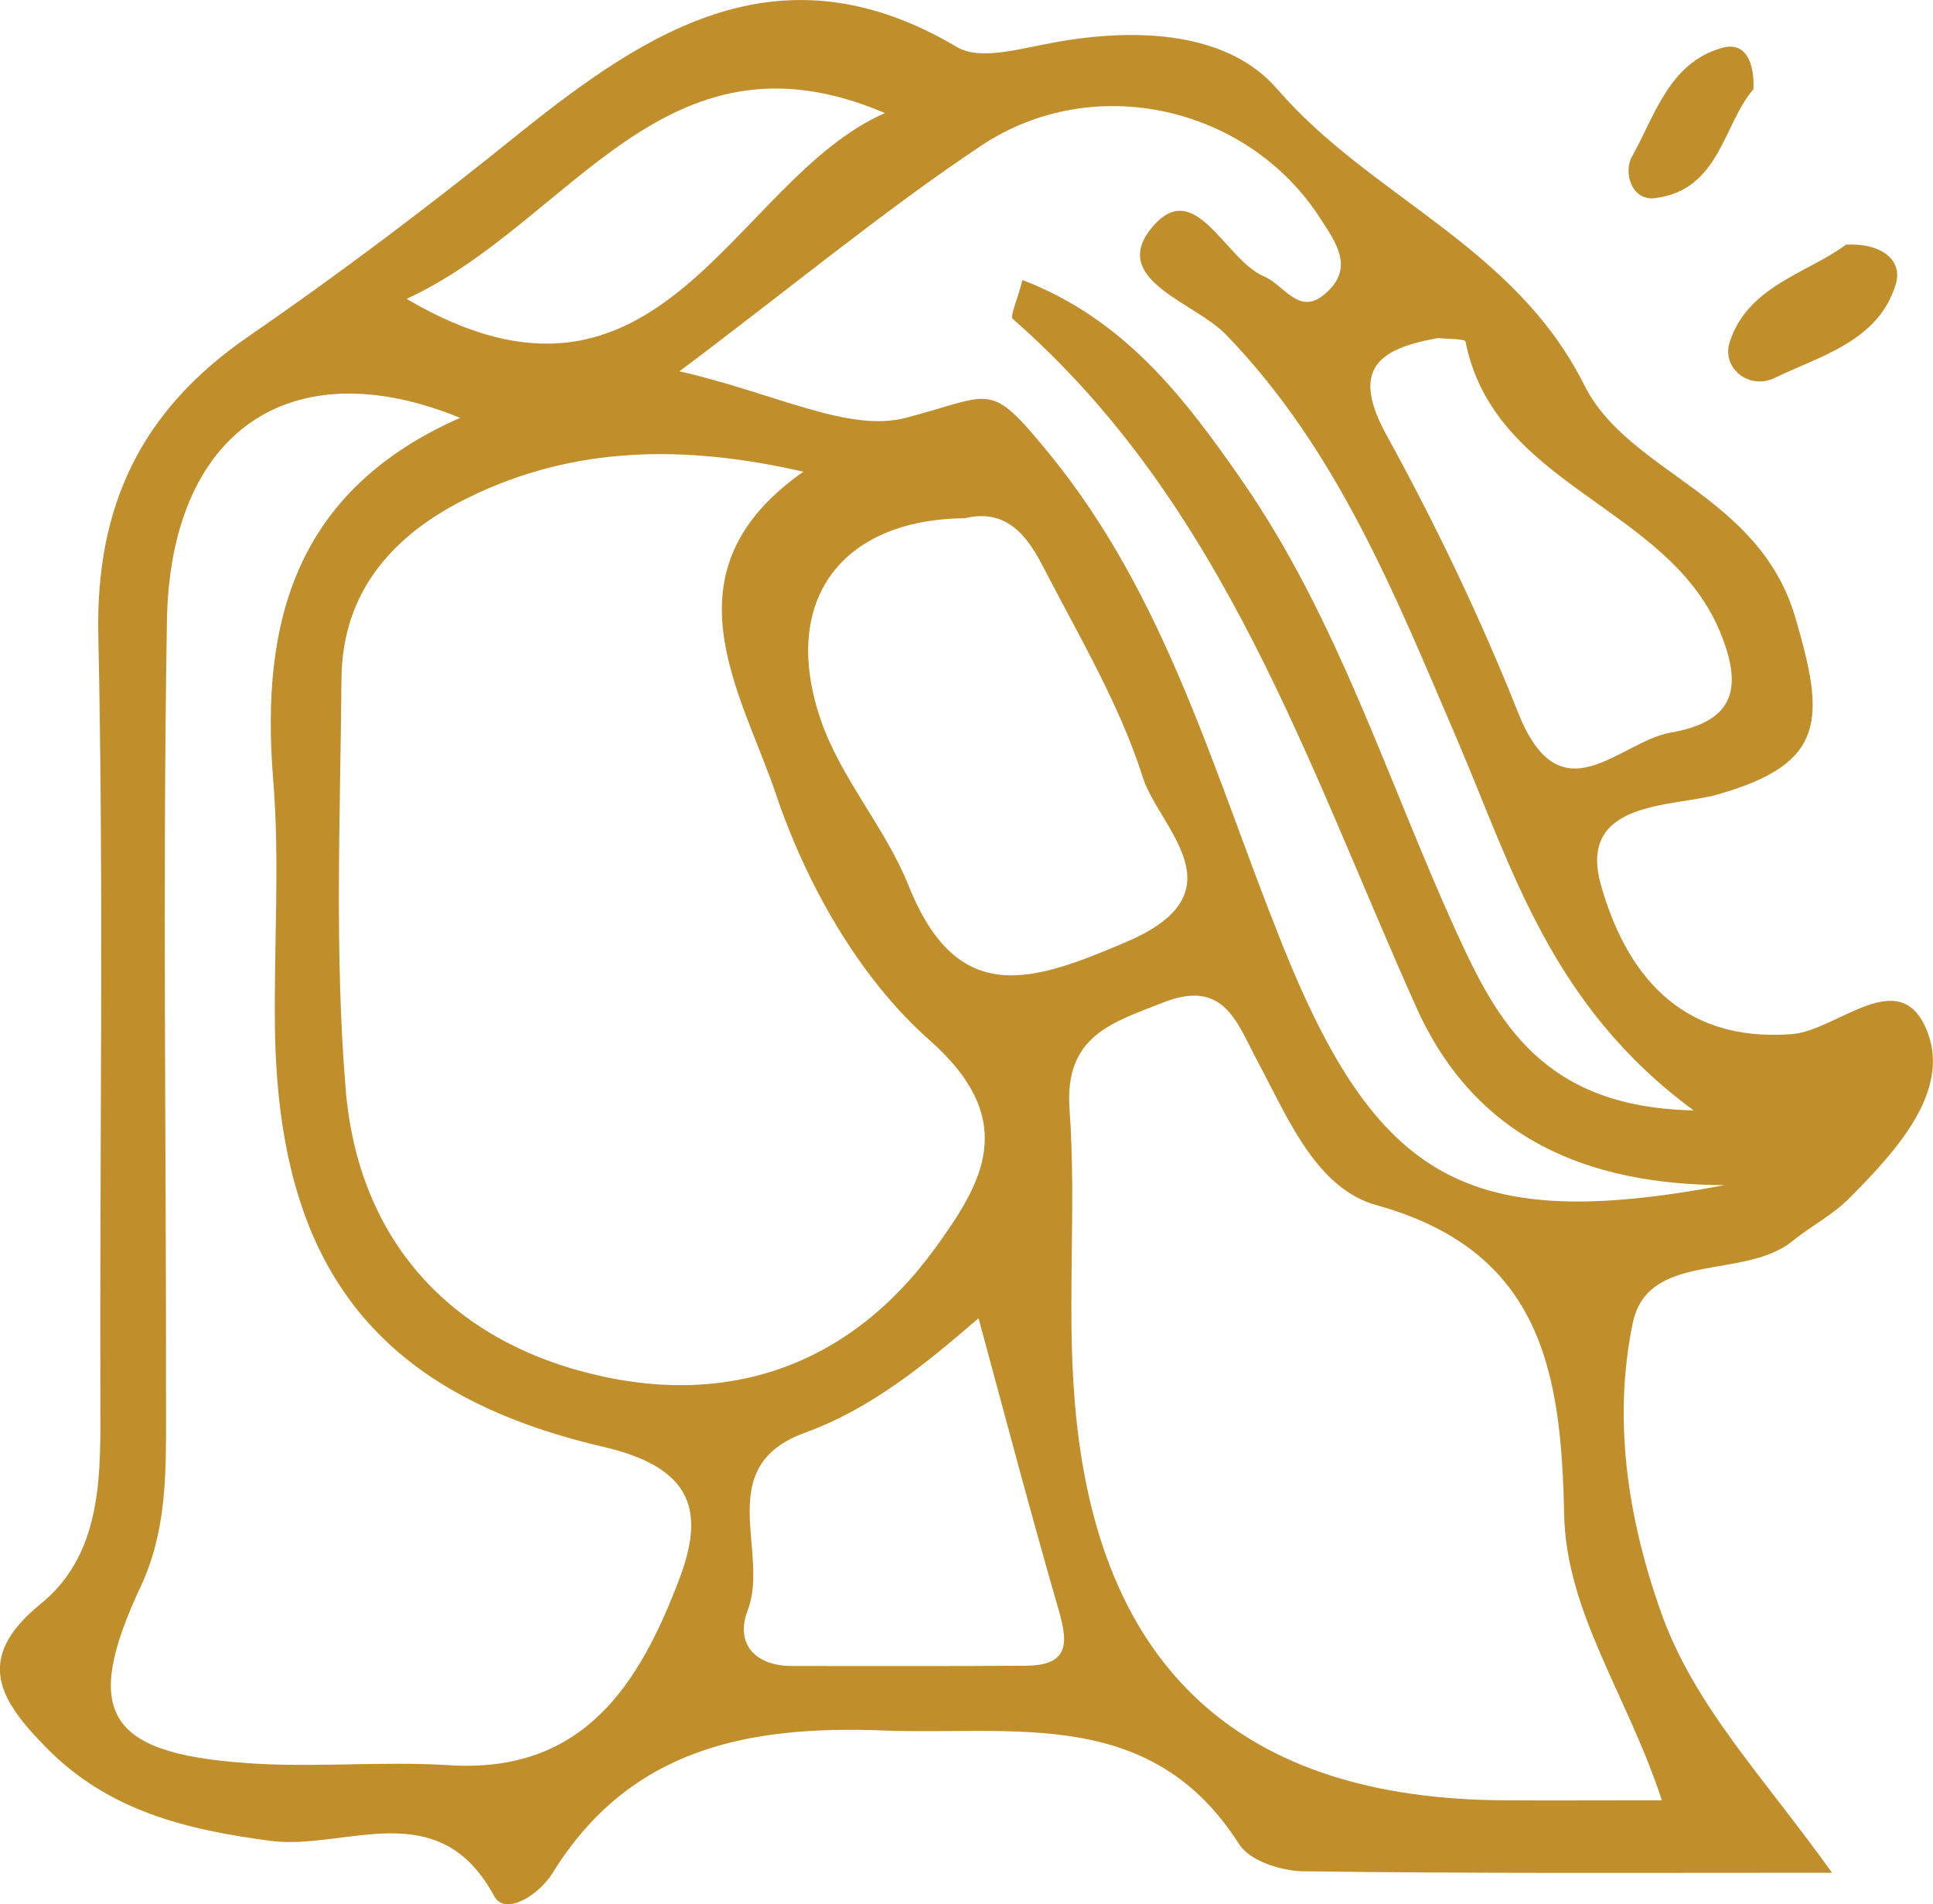 <?xml version="1.0" encoding="UTF-8"?><svg xmlns="http://www.w3.org/2000/svg" viewBox="0 0 65.66 64.67"><defs><style>.d{fill:#c08f2c;}</style></defs><g id="a"/><g id="b"><g id="c"><g><path class="d" d="M60.87,42.16c.64-.52,1.41-.91,1.98-1.5,1.55-1.56,3.39-3.57,2.63-5.59-.9-2.4-3.06-.07-4.61,.05-3.87,.3-5.66-2.17-6.48-5.03-.85-2.93,2.43-2.67,3.96-3.11,3.69-1.05,3.65-2.56,2.63-6.02-1.24-4.2-5.66-4.87-7.17-7.89-2.37-4.73-7.25-6.37-10.42-10.04-1.69-1.96-4.76-2.09-7.51-1.6-1.12,.19-2.56,.65-3.37,.17-5.94-3.52-10.43-.64-14.91,2.96-2.97,2.4-6.03,4.71-9.18,6.88-3.61,2.49-5.18,5.72-5.08,10.15,.19,8.82,.04,17.64,.07,26.46,.01,2.39-.06,4.83-2.04,6.43-2.31,1.88-1.33,3.31,.2,4.87,2.11,2.15,4.75,2.79,7.64,3.17,2.54,.32,5.69-1.63,7.58,1.88,.36,.67,1.5-.02,1.98-.79,2.62-4.24,6.64-5.02,11.25-4.84,4.42,.17,9.08-.84,12.07,3.86,.35,.56,1.42,.91,2.16,.92,5.75,.08,11.49,.05,17.98,.05-2.37-3.31-4.69-5.68-5.81-8.85-1.15-3.24-1.63-6.58-.96-9.81,.51-2.47,3.76-1.46,5.41-2.78Zm-12.02-30.68c.32,.04,.91,.02,.93,.12,.98,4.91,6.77,5.55,8.6,9.75,.86,2.01,.55,3.15-1.63,3.53-1.76,.31-3.74,2.95-5.18-.67-1.28-3.22-2.79-6.37-4.46-9.41-1.26-2.28-.28-2.96,1.74-3.32ZM30.06,3.84c-5.19,2.27-7.6,11.4-16.25,6.31C19.39,7.59,22.53,.62,30.06,3.84Zm-3.71,23.11c1.03,3.07,2.84,6.27,5.22,8.37,3.1,2.74,1.79,4.87,.18,7.09-2.94,4.04-7.15,5.44-11.89,4.19-4.79-1.26-7.72-4.69-8.12-9.63-.38-4.62-.18-9.29-.14-13.94,.03-2.99,1.81-4.92,4.35-6.15,3.55-1.73,7.28-1.79,11.34-.86-4.83,3.38-2.12,7.45-.94,10.93Zm6.42-9.35c1.46-.35,2.15,.65,2.68,1.68,1.21,2.34,2.58,4.64,3.37,7.12,.55,1.73,3.4,3.89-.54,5.58-3.2,1.37-5.75,2.27-7.42-1.91-.79-1.97-2.32-3.66-2.99-5.65-1.37-4.04,.72-6.78,4.9-6.82Zm-9.7,36.04c-1.34,3.52-3.22,6.59-7.79,6.31-2.32-.15-4.66,.1-6.98-.08-4.69-.34-5.51-1.75-3.52-5.99,.89-1.91,.86-3.87,.86-5.86,.01-8.97-.12-17.94,.03-26.92,.1-6.4,4.14-9.28,9.96-6.91-5.6,2.47-6.79,6.93-6.35,12.29,.23,2.8,.02,5.64,.06,8.47,.12,7.96,3.33,12.37,11.17,14.19,3.13,.73,3.4,2.28,2.56,4.5Zm11.81,2.93c-2.65,.02-5.31,.01-7.97,.01-1.3,0-1.94-.79-1.51-1.9,.76-1.98-1.24-4.88,1.96-6.03,2.2-.8,4-2.26,5.88-3.88,.94,3.47,1.78,6.65,2.69,9.8,.32,1.1,.49,1.98-1.05,2Zm21.57,4.57c-2.35,0-3.83,.01-5.32,0-8.97-.03-13.87-4.46-14.62-13.51-.28-3.3,.06-6.65-.18-9.95-.18-2.51,1.45-2.95,3.17-3.63,2.08-.82,2.5,.65,3.22,2,1.02,1.9,1.98,4.31,4.04,4.88,5.63,1.56,6.27,5.7,6.37,10.48,.06,3.35,2.15,6.15,3.32,9.73Zm-12.94-29.18c-2.28-5.7-3.89-11.71-7.9-16.59-2.04-2.49-1.88-1.95-4.84-1.18-1.96,.51-4.41-.83-7.69-1.58,3.9-2.93,6.96-5.47,10.26-7.67,3.83-2.54,9.03-1.31,11.47,2.42,.55,.85,1.23,1.73,.21,2.61-.89,.79-1.39-.29-2.08-.58-1.35-.56-2.39-3.55-3.9-1.55-1.26,1.7,1.58,2.45,2.61,3.53,3.81,3.94,5.76,8.89,7.86,13.78,1.86,4.35,3.18,9.01,8.02,12.56-5.14-.1-6.69-3.05-8.07-6.08-2.34-5.14-4.01-10.6-7.26-15.29-1.94-2.8-3.99-5.5-7.47-6.83-.19,.75-.43,1.23-.33,1.32,7.18,6.27,9.99,15.09,13.71,23.38,2,4.45,5.79,6.02,10.47,6.04-8.7,1.63-11.81-.1-15.07-8.29Z"/><path class="d" d="M62.69,8.31c1.18-.07,1.97,.5,1.7,1.36-.59,1.92-2.55,2.41-4.12,3.17-.86,.41-1.81-.34-1.51-1.24,.62-1.89,2.63-2.32,3.93-3.28Z"/><path class="d" d="M59.56,3.03c-1.03,1.19-1.14,3.42-3.34,3.7-.8,.1-1.09-.88-.78-1.42,.78-1.4,1.26-3.17,3.04-3.68,.78-.23,1.12,.43,1.08,1.4Z"/></g></g></g></svg>